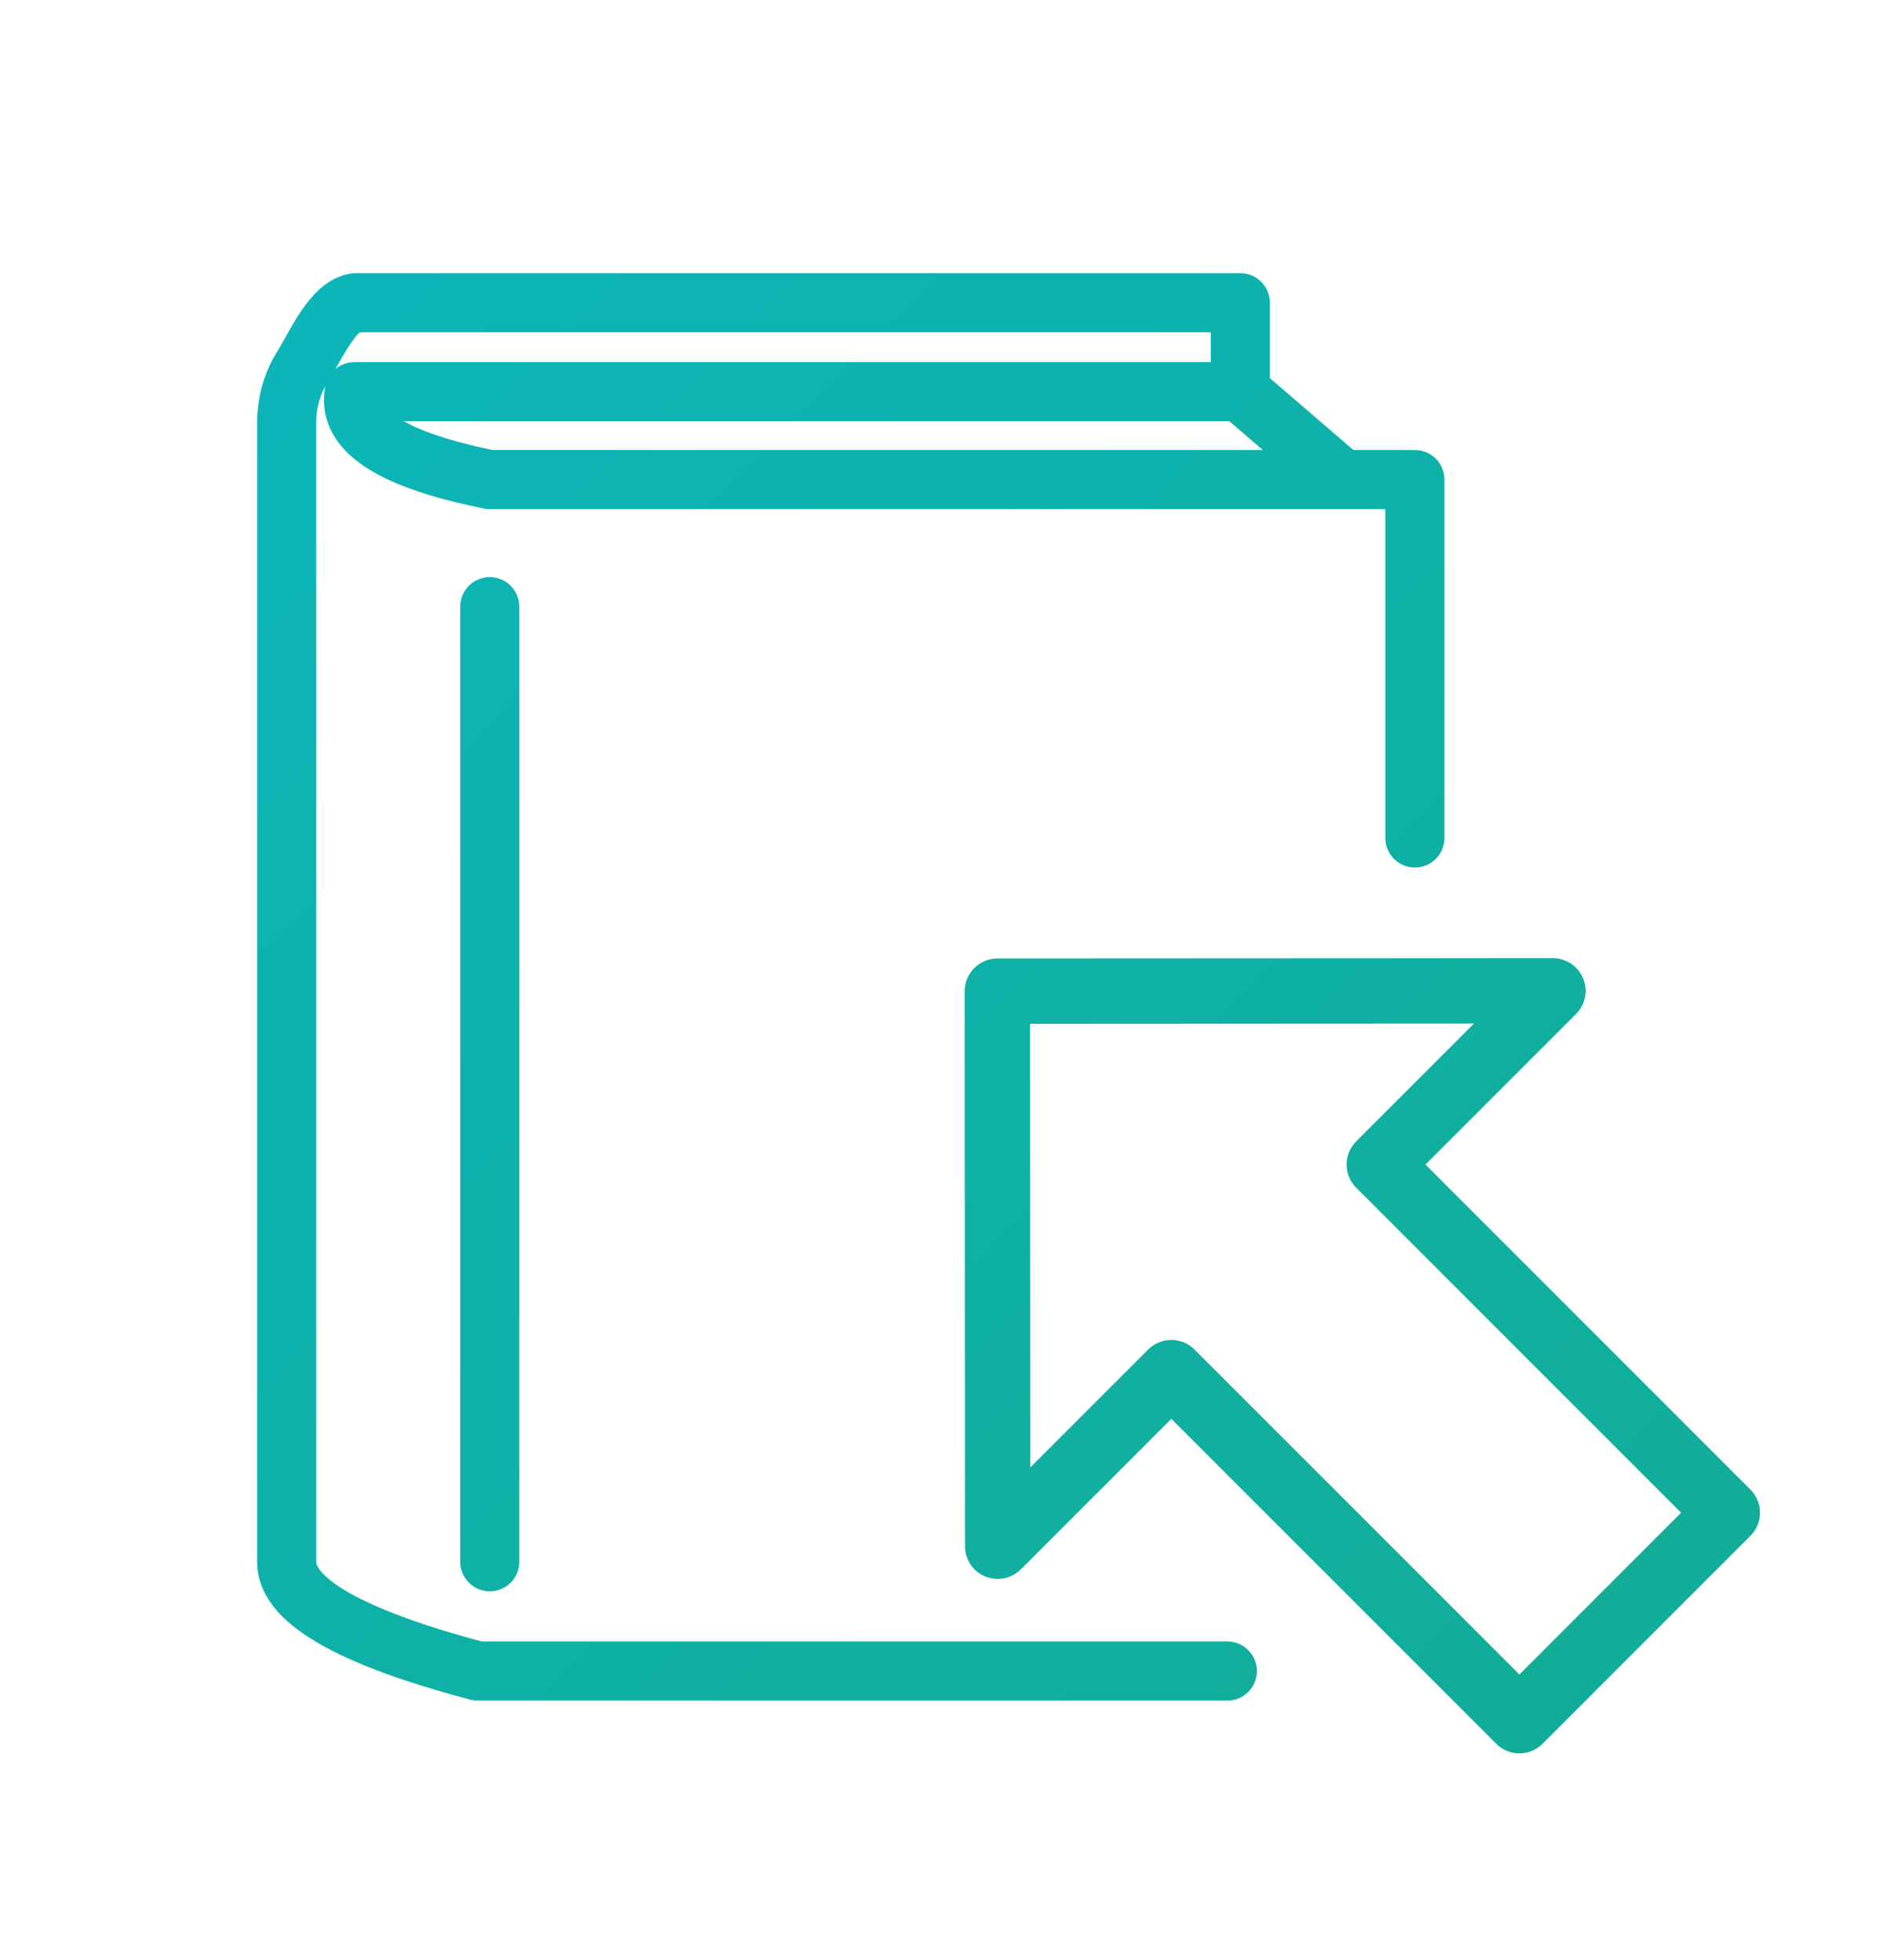 <?xml version="1.0" encoding="utf-8"?>
<!-- Generator: Adobe Illustrator 16.0.3, SVG Export Plug-In . SVG Version: 6.00 Build 0)  -->
<!DOCTYPE svg PUBLIC "-//W3C//DTD SVG 1.1//EN" "http://www.w3.org/Graphics/SVG/1.1/DTD/svg11.dtd">
<svg version="1.1" id="Layer_1" xmlns="http://www.w3.org/2000/svg" xmlns:xlink="http://www.w3.org/1999/xlink" x="0px" y="0px"
	 width="128.109px" height="132.619px" viewBox="0 0 128.109 132.619" enable-background="new 0 0 128.109 132.619"
	 xml:space="preserve">
<g id="Layer_1_1_" display="none">
	<g display="inline">
		
			<linearGradient id="SVGID_1_" gradientUnits="userSpaceOnUse" x1="20.257" y1="504.305" x2="114.293" y2="598.342" gradientTransform="matrix(1 0 0 1 0 -478.381)">
			<stop  offset="0" style="stop-color:#4B28DB"/>
			<stop  offset="1" style="stop-color:#3552FF"/>
		</linearGradient>
		<path fill="url(#SVGID_1_)" d="M50.151,35.319c-0.813,0.814-2.134,0.814-2.947,0c-0.813-0.814-0.813-2.134,0-2.948l15.658-15.658
			c0.813-0.813,2.135-0.813,2.946,0l15.658,15.658c0.813,0.814,0.813,2.134,0,2.948c-0.813,0.814-2.134,0.814-2.946,0L64.336,21.135
			L50.151,35.319L50.151,35.319z M28.201,66.493c-1.151,0-2.084-0.934-2.084-2.084c0-1.15,0.933-2.084,2.084-2.084
			c8.37,0,15.979,3.423,21.494,8.938c5.516,5.516,8.938,13.123,8.938,21.494v21.275c0,1.152-0.933,2.084-2.084,2.084
			c-1.15,0-2.085-0.932-2.085-2.084V92.756c0-7.219-2.955-13.786-7.716-18.546C41.988,69.45,35.42,66.493,28.201,66.493
			L28.201,66.493z M100.471,62.324c1.151,0,2.084,0.934,2.084,2.084c0,1.15-0.933,2.084-2.084,2.084
			c-7.22,0-13.785,2.956-18.547,7.718c-4.761,4.762-7.718,11.327-7.718,18.545v21.275c0,1.152-0.934,2.084-2.084,2.084
			c-1.149,0-2.084-0.932-2.084-2.084V92.756c0-8.371,3.423-15.979,8.938-21.494C84.492,65.747,92.101,62.324,100.471,62.324
			L100.471,62.324z M66.42,114.031c0,1.151-0.934,2.084-2.084,2.084s-2.085-0.933-2.085-2.084V28.244
			c0-1.151,0.935-2.084,2.085-2.084s2.084,0.933,2.084,2.084V114.031L66.42,114.031z M35.246,78.592
			c0.813,0.814,0.813,2.134,0,2.948c-0.813,0.813-2.134,0.813-2.947,0L16.641,65.882c-0.813-0.814-0.813-2.134,0-2.948
			l15.657-15.658c0.813-0.814,2.134-0.814,2.947,0s0.813,2.134,0,2.948L21.062,64.408L35.246,78.592L35.246,78.592z M96.373,81.541
			c-0.813,0.813-2.135,0.813-2.947,0c-0.813-0.815-0.813-2.134,0-2.948l14.185-14.184L93.426,50.224
			c-0.813-0.814-0.813-2.134,0-2.948s2.135-0.814,2.947,0l15.657,15.658c0.814,0.814,0.814,2.134,0,2.948L96.373,81.541
			L96.373,81.541z"/>
	</g>
</g>
<g id="Layer_2" display="none">
	<g display="inline">
		<g>
			<g>
				
					<linearGradient id="SVGID_2_" gradientUnits="userSpaceOnUse" x1="122.761" y1="483.417" x2="15.516" y2="590.662" gradientTransform="matrix(1 0 0 1 0 -478.381)">
					<stop  offset="0" style="stop-color:#4B28DB"/>
					<stop  offset="1" style="stop-color:#3552FF"/>
				</linearGradient>
				<path fill="url(#SVGID_2_)" d="M17.617,82.592c-0.566,0-1.133-0.217-1.563-0.647l-4.64-4.633
					c-2.606-2.604-2.606-6.847-0.004-9.451l51.813-51.866c1.553-1.561,3.776-2.252,5.94-1.85l33.773,6.233
					c2.772,0.512,4.938,2.728,5.388,5.515l5.274,32.958c0.338,2.109-0.358,4.27-1.871,5.781l-17.29,17.308
					c-0.862,0.867-2.265,0.862-3.127,0.002c-0.865-0.862-0.865-2.265,0-3.127l17.293-17.312c0.51-0.512,0.746-1.243,0.633-1.956
					L103.96,26.59c-0.149-0.942-0.883-1.693-1.821-1.866L68.36,18.492c-0.733-0.134-1.481,0.098-2.01,0.625L14.539,70.983
					c-0.879,0.882-0.879,2.315,0.002,3.197l4.64,4.633c0.863,0.862,0.863,2.265,0.002,3.127
					C18.75,82.375,18.183,82.592,17.617,82.592z"/>
			</g>
			<g>
				
					<linearGradient id="SVGID_3_" gradientUnits="userSpaceOnUse" x1="123.081" y1="483.732" x2="15.829" y2="590.984" gradientTransform="matrix(1 0 0 1 0 -478.381)">
					<stop  offset="0" style="stop-color:#4B28DB"/>
					<stop  offset="1" style="stop-color:#3552FF"/>
				</linearGradient>
				<path fill="url(#SVGID_3_)" d="M89.682,47.739c-3.249,0-5.917-1.702-7.409-3.869c-2.063-2.998-2.491-7.779,1.205-11.702
					c0.588-0.63,1.326-1.136,2.125-1.463c4.975-2.054,9.294,0.054,11.359,3.053c2.063,2.998,2.492,7.778-1.205,11.701
					c-0.59,0.627-1.323,1.133-2.123,1.462v0.001C92.254,47.489,90.926,47.739,89.682,47.739z M89.578,34.305
					c-0.696,0-1.465,0.147-2.294,0.489c-0.22,0.09-0.427,0.232-0.589,0.404c-2.141,2.271-1.807,4.674-0.78,6.163
					c1.022,1.487,3.146,2.661,6.034,1.469c0.217-0.088,0.43-0.236,0.588-0.404c2.142-2.272,1.808-4.672,0.78-6.163
					C92.588,35.204,91.301,34.305,89.578,34.305z"/>
			</g>
			<g>
				
					<linearGradient id="SVGID_4_" gradientUnits="userSpaceOnUse" x1="128.041" y1="488.7" x2="20.798" y2="595.943" gradientTransform="matrix(1 0 0 1 0 -478.381)">
					<stop  offset="0" style="stop-color:#4B28DB"/>
					<stop  offset="1" style="stop-color:#3552FF"/>
				</linearGradient>
				<path fill="url(#SVGID_4_)" d="M55.284,120.219c-0.586,0-1.147-0.231-1.563-0.646l-26.597-26.57
					c-0.633-0.633-0.823-1.584-0.479-2.41c0.341-0.828,1.148-1.367,2.043-1.367h14.408V58.123c0-1.221,0.988-2.211,2.211-2.211
					H65.21c1.224,0,2.211,0.99,2.211,2.211v31.103l14.408-0.002c0.896,0,1.698,0.539,2.043,1.364
					c0.344,0.826,0.151,1.777-0.479,2.41l-26.544,26.569c-0.413,0.416-0.977,0.649-1.563,0.649
					C55.284,120.219,55.284,120.219,55.284,120.219z M34.03,93.647l21.253,21.229l21.211-21.231L65.21,93.647
					c-0.588,0-1.147-0.233-1.563-0.647C63.232,92.584,63,92.021,63,91.437V60.334H47.518v31.103c0,1.224-0.989,2.213-2.211,2.213
					H34.03V93.647z"/>
			</g>
		</g>
	</g>
</g>
<g id="Layer_3">
	<g transform="matrix( 1, 0, 0, 1, 0,0) ">
		<g>
			<g>
				
					<linearGradient id="SVGID_5_" gradientUnits="userSpaceOnUse" x1="8.687" y1="499.06" x2="145.054" y2="635.427" gradientTransform="matrix(1 0 0 1 0 -478.381)">
					<stop  offset="0" style="stop-color:#0BB6BA"/>
					<stop  offset="1" style="stop-color:#14A98A"/>
				</linearGradient>
				<path fill="url(#SVGID_5_)" d="M83.06,115.067H32.343c-0.173,0-0.344-0.022-0.511-0.065c-9.826-2.597-14.275-5.424-14.429-9.168
					l-0.002-0.401V28.351c0.068-1.774,0.556-3.331,1.446-4.706c0.126-0.201,0.28-0.483,0.451-0.789
					c0.951-1.708,2.255-4.046,4.489-4.354c0.091-0.012,0.183-0.019,0.272-0.019h59.879c1.104,0,2,0.896,2,2v5.102l5.654,4.865h4.161
					c1.104,0,2,0.896,2,2V56.7c0,1.104-0.896,2-2,2c-1.104,0-2-0.896-2-2V34.45H33.146c-0.133,0-0.266-0.013-0.396-0.04
					c-5.429-1.094-8.612-2.595-10.024-4.726c-0.71-1.07-0.955-2.295-0.71-3.544c-0.385,0.701-0.582,1.448-0.615,2.289l0.002,77.324
					c0.002,0.02,0.224,2.379,11.201,5.314H83.06c1.104,0,2,0.895,2,2C85.06,114.172,84.164,115.067,83.06,115.067z M33.348,30.45
					h52.115L83.2,28.503H27.323C28.36,29.088,30.176,29.797,33.348,30.45z M24.369,22.484c-0.474,0.342-1.237,1.715-1.574,2.32
					c-0.029,0.054-0.062,0.107-0.09,0.16c0.351-0.29,0.797-0.461,1.276-0.461h57.96v-2.019H24.369z M33.146,107.672
					c-1.104,0-2-0.896-2-2V41.05c0-1.104,0.896-2,2-2c1.104,0,2,0.896,2,2v64.622C35.146,106.774,34.251,107.672,33.146,107.672z"/>
			</g>
		</g>
	</g>
	<g>
		<g>
			
				<linearGradient id="SVGID_6_" gradientUnits="userSpaceOnUse" x1="14.917" y1="492.828" x2="151.284" y2="629.195" gradientTransform="matrix(1 0 0 1 0 -478.381)">
				<stop  offset="0" style="stop-color:#0BB6BA"/>
				<stop  offset="1" style="stop-color:#14A98A"/>
			</linearGradient>
			<path fill="url(#SVGID_6_)" d="M65.934,65.5c0.414-0.414,0.978-0.648,1.563-0.648l37.596-0.019c0.896,0,1.701,0.539,2.044,1.365
				c0.344,0.826,0.152,1.779-0.479,2.41L96.469,78.797l21.991,21.992c0.863,0.862,0.864,2.265,0,3.129l-14.073,14.074
				c-0.864,0.862-2.265,0.862-3.128-0.002L79.268,96L69.08,106.188c-0.632,0.633-1.583,0.818-2.409,0.479s-1.364-1.148-1.363-2.043
				l-0.021-37.559c-0.002-0.584,0.229-1.148,0.646-1.563C65.934,65.5,65.934,65.5,65.934,65.5z M99.75,69.259l-30.039,0.016
				l0.016,30.012l7.979-7.979c0.415-0.414,0.979-0.646,1.563-0.646s1.147,0.23,1.563,0.646l21.993,21.993l10.945-10.946
				L91.777,80.36c-0.862-0.863-0.864-2.264,0-3.129L99.75,69.259z"/>
		</g>
	</g>
</g>
<g id="Layer_4" display="none">
	<g display="inline">
		
			<linearGradient id="SVGID_7_" gradientUnits="userSpaceOnUse" x1="17.874" y1="542.91" x2="115.918" y2="542.91" gradientTransform="matrix(1 0 0 1 0 -478.381)">
			<stop  offset="0" style="stop-color:#4B28DB"/>
			<stop  offset="1" style="stop-color:#3552FF"/>
		</linearGradient>
		<path fill="url(#SVGID_7_)" d="M65.247,104.87c-5.104-5.104-8.172-11.879-8.637-19.075c-0.082-1.286,0.894-2.394,2.179-2.478
			c1.285-0.082,2.396,0.893,2.479,2.179c0.391,6.063,2.976,11.772,7.276,16.076c9.757,9.757,25.637,9.757,35.394-0.001
			c9.758-9.758,9.758-25.635,0-35.392C93.789,56.032,81.803,56.101,68.31,66.384l-0.029,0.022c-7.37,5.44-14.737,8.231-21.895,8.296
			c-7.333,0.063-14.19-2.885-19.83-8.524c-11.576-11.577-11.576-30.414,0-41.989c11.576-11.577,30.413-11.577,41.989-0.001
			c4.208,4.208,7.025,9.508,8.153,15.327c0.243,1.265-0.583,2.488-1.848,2.733c-1.266,0.246-2.488-0.583-2.732-1.846
			c-0.948-4.903-3.326-9.368-6.873-12.914c-9.759-9.757-25.635-9.757-35.393-0.001c-9.757,9.759-9.757,25.636,0,35.392
			c9.679,9.679,22.335,9.604,35.644-0.215c7.691-5.859,15.202-8.788,22.318-8.705c7.05,0.082,13.583,3.083,19.421,8.922
			c11.576,11.576,11.576,30.414,0,41.989C95.661,116.444,76.823,116.446,65.247,104.87z"/>
	</g>
</g>
<g id="Layer_5" display="none">
	<g display="inline">
		
			<linearGradient id="SVGID_8_" gradientUnits="userSpaceOnUse" x1="26.816" y1="550.588" x2="102.952" y2="550.588" gradientTransform="matrix(1 0 0 1 0 -478.381)">
			<stop  offset="0" style="stop-color:#4B28DB"/>
			<stop  offset="1" style="stop-color:#3552FF"/>
		</linearGradient>
		<path fill="url(#SVGID_8_)" d="M101.352,15.373H28.417c-0.884,0-1.601,0.715-1.601,1.6v92.447c0,0.884,0.717,1.601,1.601,1.601
			h43.425v16.422c0,0.709,0.469,1.334,1.146,1.533c0.682,0.199,1.414-0.069,1.799-0.668l4.84-7.511l4.84,7.511
			c0.302,0.465,0.813,0.732,1.345,0.732c0.149,0,0.302-0.021,0.451-0.064c0.681-0.199,1.147-0.824,1.147-1.533v-16.422h13.941
			c0.884,0,1.601-0.719,1.601-1.602V16.972C102.951,16.088,102.235,15.373,101.352,15.373z M79.626,100.677
			c-6.113,0-11.091-4.976-11.091-11.091c0-6.114,4.978-11.089,11.091-11.089c6.114,0,11.089,4.975,11.089,11.089
			C90.715,95.701,85.74,100.677,79.626,100.677z M80.97,116.976c-0.295-0.455-0.801-0.729-1.345-0.729s-1.051,0.274-1.346,0.729
			l-3.239,5.029v-18.889c1.438,0.488,2.979,0.759,4.585,0.759c1.604,0,3.146-0.271,4.584-0.759v18.889L80.97,116.976z
			 M99.752,107.819H87.409v-6.26c3.911-2.555,6.505-6.967,6.505-11.976c0-7.878-6.41-14.288-14.288-14.288
			c-7.88,0-14.289,6.41-14.289,14.288c0,5.009,2.594,9.421,6.505,11.976v6.26H30.016V18.571h69.735V107.819z"/>
		
			<linearGradient id="SVGID_9_" gradientUnits="userSpaceOnUse" x1="34.707" y1="541.417" x2="95.062" y2="541.417" gradientTransform="matrix(1 0 0 1 0 -478.381)">
			<stop  offset="0" style="stop-color:#4B28DB"/>
			<stop  offset="1" style="stop-color:#3552FF"/>
		</linearGradient>
		<path fill="url(#SVGID_9_)" d="M36.307,102.703h21.219c0.885,0,1.6-0.718,1.6-1.601c0-0.886-0.715-1.602-1.6-1.602h-19.62V26.568
			H91.86V69.67c0,0.884,0.717,1.599,1.602,1.599s1.601-0.715,1.601-1.599V24.969c0-0.883-0.716-1.6-1.601-1.6H36.307
			c-0.884,0-1.601,0.717-1.601,1.6v76.134C34.708,101.985,35.424,102.703,36.307,102.703z"/>
		
			<linearGradient id="SVGID_10_" gradientUnits="userSpaceOnUse" x1="53.9" y1="513.586" x2="75.869" y2="513.586" gradientTransform="matrix(1 0 0 1 0 -478.381)">
			<stop  offset="0" style="stop-color:#4B28DB"/>
			<stop  offset="1" style="stop-color:#3552FF"/>
		</linearGradient>
		<path fill="url(#SVGID_10_)" d="M74.268,36.804c0.883,0,1.601-0.715,1.601-1.598c0-0.884-0.718-1.6-1.601-1.6H55.5
			c-0.884,0-1.6,0.715-1.6,1.6c0,0.883,0.716,1.598,1.6,1.598H74.268z"/>
		
			<linearGradient id="SVGID_11_" gradientUnits="userSpaceOnUse" x1="42.918" y1="524.675" x2="86.85" y2="524.675" gradientTransform="matrix(1 0 0 1 0 -478.381)">
			<stop  offset="0" style="stop-color:#4B28DB"/>
			<stop  offset="1" style="stop-color:#3552FF"/>
		</linearGradient>
		<path fill="url(#SVGID_11_)" d="M85.251,44.695H44.518c-0.884,0-1.601,0.716-1.601,1.599s0.716,1.6,1.601,1.6h40.732
			c0.883,0,1.6-0.717,1.6-1.6S86.134,44.695,85.251,44.695z"/>
		
			<linearGradient id="SVGID_12_" gradientUnits="userSpaceOnUse" x1="42.918" y1="567.967" x2="58.701" y2="567.967" gradientTransform="matrix(1 0 0 1 0 -478.381)">
			<stop  offset="0" style="stop-color:#4B28DB"/>
			<stop  offset="1" style="stop-color:#3552FF"/>
		</linearGradient>
		<path fill="url(#SVGID_12_)" d="M44.518,87.985c-0.884,0-1.601,0.717-1.601,1.601c0,0.886,0.716,1.601,1.601,1.601h12.583
			c0.884,0,1.6-0.715,1.6-1.601c0-0.884-0.716-1.601-1.6-1.601H44.518z"/>
	</g>
</g>
<g id="Layer_6" display="none">
	
		<linearGradient id="SVGID_13_" gradientUnits="userSpaceOnUse" x1="10.503" y1="550.964" x2="118.072" y2="550.964" gradientTransform="matrix(1 0 0 1 0 -478.381)">
		<stop  offset="0" style="stop-color:#4B28DB"/>
		<stop  offset="1" style="stop-color:#3552FF"/>
	</linearGradient>
	<path display="inline" fill="url(#SVGID_13_)" d="M30.69,122.707v-21.922c0-0.677-0.527-1.206-1.205-1.206h-9.088
		c-5.455,0-9.895-4.438-9.895-9.895V32.352c0-5.455,4.438-9.894,9.895-9.894h87.782c5.454,0,9.893,4.438,9.893,9.894V89.7
		c0,5.456-4.438,9.895-9.893,9.895H52.32c-0.344,0-0.667,0.141-0.89,0.385L30.69,122.707z M20.397,25.835
		c-3.593,0-6.518,2.924-6.518,6.517v57.334c0,3.592,2.925,6.517,6.518,6.517h9.088c2.526,0,4.582,2.056,4.582,4.583v13.212
		l14.864-16.289c0.854-0.946,2.093-1.491,3.389-1.491h55.859c3.593,0,6.516-2.924,6.516-6.518V32.352
		c0-3.593-2.923-6.517-6.516-6.517H20.397z"/>
	
		<linearGradient id="SVGID_14_" gradientUnits="userSpaceOnUse" x1="31.417" y1="518.94" x2="99.136" y2="518.94" gradientTransform="matrix(1 0 0 1 0 -478.381)">
		<stop  offset="0" style="stop-color:#4B28DB"/>
		<stop  offset="1" style="stop-color:#3552FF"/>
	</linearGradient>
	<path display="inline" fill="url(#SVGID_14_)" d="M96.672,38.094H33.884c-1.363,0-2.467,1.104-2.467,2.465
		c0,1.362,1.104,2.467,2.467,2.467h62.788c1.361,0,2.465-1.104,2.465-2.467C99.136,39.197,98.033,38.094,96.672,38.094z"/>
	
		<linearGradient id="SVGID_15_" gradientUnits="userSpaceOnUse" x1="31.417" y1="538.468" x2="99.136" y2="538.468" gradientTransform="matrix(1 0 0 1 0 -478.381)">
		<stop  offset="0" style="stop-color:#4B28DB"/>
		<stop  offset="1" style="stop-color:#3552FF"/>
	</linearGradient>
	<path display="inline" fill="url(#SVGID_15_)" d="M96.671,57.62H33.882c-1.361,0-2.465,1.105-2.465,2.466
		c0,1.361,1.104,2.468,2.465,2.468h62.789c1.361,0,2.466-1.106,2.466-2.468C99.136,58.726,98.032,57.62,96.671,57.62z"/>
	
		<linearGradient id="SVGID_16_" gradientUnits="userSpaceOnUse" x1="31.417" y1="557.995" x2="99.136" y2="557.995" gradientTransform="matrix(1 0 0 1 0 -478.381)">
		<stop  offset="0" style="stop-color:#4B28DB"/>
		<stop  offset="1" style="stop-color:#3552FF"/>
	</linearGradient>
	<path display="inline" fill="url(#SVGID_16_)" d="M96.672,77.147H33.884c-1.363,0-2.467,1.104-2.467,2.465
		c0,1.363,1.104,2.468,2.467,2.468h62.788c1.361,0,2.465-1.104,2.465-2.468C99.136,78.252,98.033,77.147,96.672,77.147z"/>
</g>
</svg>

